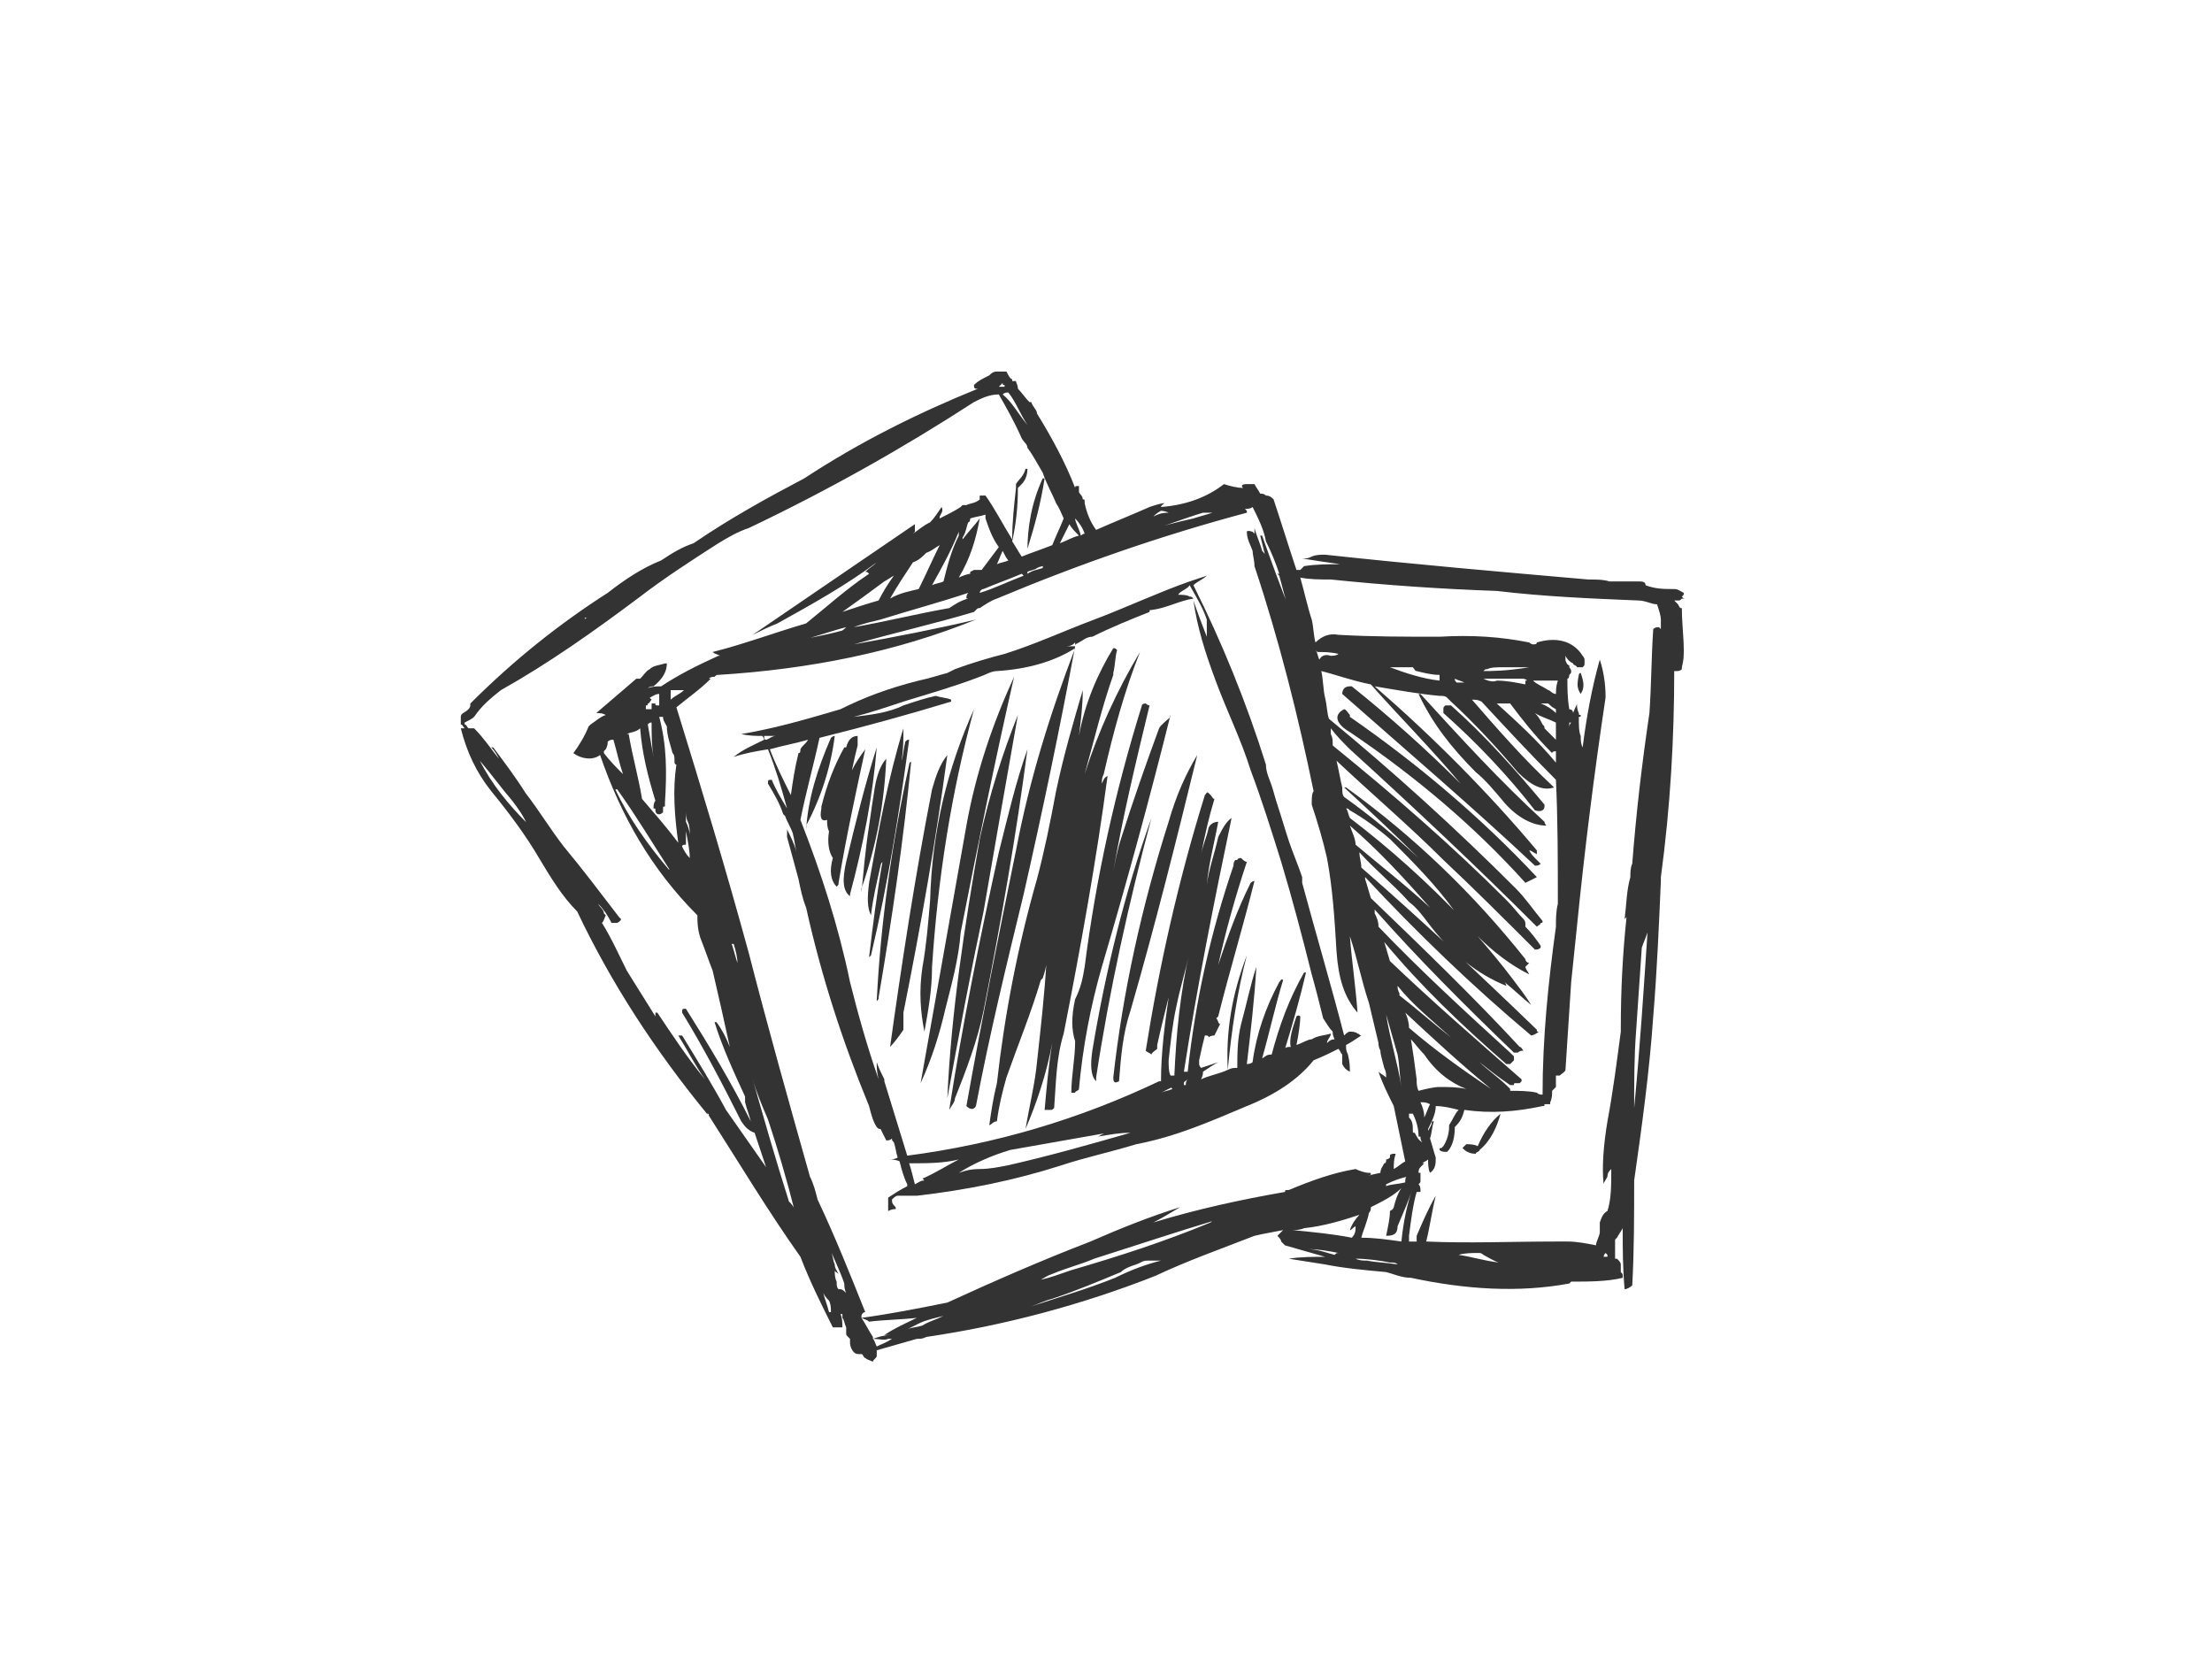 <?xml version="1.0" encoding="utf-8"?>
<!-- Generator: Adobe Illustrator 17.0.0, SVG Export Plug-In . SVG Version: 6.00 Build 0)  -->
<!DOCTYPE svg PUBLIC "-//W3C//DTD SVG 1.1//EN" "http://www.w3.org/Graphics/SVG/1.1/DTD/svg11.dtd">
<svg version="1.1" id="Layer_1" xmlns="http://www.w3.org/2000/svg" xmlns:xlink="http://www.w3.org/1999/xlink" x="0px" y="0px"
	 width="800px" height="600px" viewBox="0 0 800 600" enable-background="new 0 0 800 600" xml:space="preserve">
<g>
	<g>
		<path fill="#333333" d="M479.232,200.611c-1.38,0-3.449,0-4.828,0.689c-1.384,0.689-2.072,0.689-3.452,0.689
			c4.137,0.692,8.969,1.38,13.8,2.072c-4.137,0-8.969,0-13.112,0.692c0,0-0.689,0.685-1.377,1.377h0.689c-0.689,0-1.38,0-2.068,0
			c-2.763-8.278-5.52-17.249-8.28-25.529c-0.689-0.689-1.384-1.38-2.763-1.38c-0.689-0.691-1.377-0.691-2.068-0.691
			c-0.689-1.377-1.384-2.069-2.072-3.449c-0.685,0-1.38,0-2.76,0c-2.068,0-2.068,0.689-1.376,1.38c-2.075,0-4.832-0.691-6.901-1.38
			c-6.211,4.831-13.8,7.588-22.775,8.28c0-0.692,1.383-1.38,1.383-1.38c-1.383,0-3.451,0.689-5.52,1.38
			c-6.211,2.76-13.112,5.52-19.32,8.277c-2.068-2.757-3.448-6.209-4.143-9.657c0-1.38,0-1.38-0.689-1.38
			c0-1.38-1.38-2.071-1.38-2.763c0-0.685,0-1.377,0-2.068c-1.38,0-1.38,0-1.38,0.691l0,0c-3.451-8.971-8.277-17.94-13.8-26.909
			c0-1.383-1.376-2.072-2.072-4.14h-0.685c-1.383-1.384-2.763-3.452-4.143-4.832c0-1.38-0.689-2.069-0.689-2.76
			c-0.689,0-0.689,0-1.383,0c0-0.692,0-0.692,0-0.692c-0.685,0-1.38-1.377-2.069-2.76c-0.685,0-2.068,0-3.448,0
			c-1.384,0-2.069,0.692-2.763,1.383c-2.757,1.377-4.137,2.069-5.52,3.449c0,0.689,0,1.38,0.694,1.38h0.689
			c-22.084,8.971-42.784,19.32-62.79,32.432c-13.112,6.9-26.912,14.488-40.027,23.46c-4.137,1.38-7.585,3.449-11.726,6.209
			c-6.9,2.757-13.112,6.9-19.324,11.731c-17.252,11.04-33.809,24.149-49.677,40.018c0,0,0,0,0,0.691c0,0,0,0.692-0.692,1.38
			c-1.383,1.38-2.757,1.38-2.757,2.76c0,1.38,0,2.068,0,2.76c0.689,0,0.689,0.692,1.374,1.383h-1.374
			c2.068,8.277,5.517,15.869,11.037,22.769c6.212,7.588,12.42,15.869,17.252,24.149c4.137,6.9,8.28,13.8,13.8,19.32
			c12.417,26.22,28.286,50.372,46.918,73.141c0.695,0,0.695,0,0.695,0.692c11.037,17.249,21.389,34.5,33.121,51.061
			c3.448,8.972,7.585,17.249,11.731,25.532c0.685,0,2.069,0,3.449,0c0-1.384,0-3.452-0.695-4.832h0.695v0.689c0,0,0,0,0,0.692
			c0.689,0.692,0.689,2.068,1.374,3.452c0,0,0,0.688,0,1.377c0,0,0,0,0,0.692c0,0.689,0,0.689,0.694,1.38
			c0.689,0.692,0.689,0.692,0.689,0.692c0,0.685,0,1.377,0,1.377c0,1.383,0.695,2.76,1.38,3.451
			c0.688,0.689,1.383,0.689,2.068,0.689c0.695,0,0.695,0,0.695,0c0.688,0,0.688,1.384,1.373,1.384
			c0.695,0.688,1.384,0.688,2.763,1.376c0-0.689,1.383-1.376,1.383-2.068c0-0.692,0-0.692,0-1.38c0-0.691,0-0.691,0-0.691
			c4.832-1.377,9.654-2.76,14.486-4.137c1.384,0,2.069,0,3.452-0.692c28.295-4.14,56.581-11.731,82.802-22.08
			c11.731-5.519,23.463-9.66,35.88-14.491c2.763-0.689,6.904-1.377,10.352-2.068c-0.688,0.691-1.38,1.38-2.068,2.068
			c0.689,0.692,1.38,1.38,1.38,2.072c0.688,0.692,0.688,0.692,1.376,1.38c4.832,1.38,9.664,2.76,14.492,4.14l0,0
			c-4.143,0-8.969,0-13.112,0.689c4.143,0.692,8.969,1.383,13.112,2.068c6.9,1.383,14.489,2.075,22.084,2.763
			c2.757,0.689,5.517,2.068,8.968,2.068c19.32,4.144,38.638,5.52,57.269,2.072c0.689-0.688,0.689-0.688,0.689-0.688
			c6.212,0,13.112,0,18.632-1.384c0,0,0,0,0-0.689c0-0.691,0-0.691-0.689-1.38c0-0.689,0-1.38,0-1.38c0-0.691,0-0.691,0-1.383
			c0,0,0-0.685-0.694-1.376c0,0,0,0-0.685-0.692c-0.689,0-0.689,0-0.689,0c0-2.068,0-4.828,0-6.9c0,0,0,0,0.689-0.688
			c0.685-1.38,1.38-2.069,2.068-3.452c0,7.592,0,14.491,0.695,22.084c0.685,0,2.068-0.692,2.754-1.384
			c0.695-12.417,0.695-25.528,0.695-37.949c2.757-19.32,5.52-39.329,6.9-59.344c1.374-16.557,2.068-33.117,2.757-48.986
			c0-0.692,0-1.383,0-1.383c3.449-25.532,4.832-50.37,4.832-74.522c0,0,0,0,0.685,0c0.695,0,1.384,0,2.078-0.689
			c0-0.691,0-0.691,0-0.691c0.685-2.76,0.685-4.14,0.685-6.209c0-4.831-0.685-9.66-0.685-15.184c-0.694,0-0.694,0-1.383-1.376
			l-1.38-1.384h1.38c0.689,0,0.689,0,1.383-0.688c0,0,0.685,0,1.374,0c-0.689,0-0.689,0-1.374-0.692
			c0.685-0.689,0.685-0.689,0.685-1.377c-1.38-0.691-2.068-1.383-3.449-1.383c-3.451,0-6.9,0-10.352-1.377
			c0-1.38-1.38-1.38-2.763-1.38c-3.448,0-6.9,0-10.348,0c-2.068-0.692-4.825-0.692-7.588-0.692
			C542.716,206.82,510.972,204.06,479.232,200.611z M484.063,236.489L484.063,236.489c-0.692,0.692-2.075,0.692-2.76,0.692
			c-2.072-0.692-3.452,0-4.14,1.38c-0.692-1.38-0.692-2.757-1.38-3.449c0.689,0.691,0.689,0.691,0.689,0.691
			C478.54,235.803,481.303,235.803,484.063,236.489z M495.789,247.529c10.352,11.732,22.084,23.461,32.432,35.884
			c-12.417-12.423-25.532-24.152-39.333-35.192h-0.685c-2.072,0-2.763,1.383-2.763,2.76c23.463,20.7,46.924,40.709,69.696,62.101
			c0.685,0,1.38,0,2.068-0.692c-0.689-0.688-0.689-0.688-1.383-1.376c-1.38-1.384-2.069-2.072-2.754-3.452
			c0.685,0,1.373,0.692,2.754,1.38c0-0.689,0-0.689,0-1.38c-17.937-21.389-37.949-41.401-58.65-59.341
			c8.28,1.383,15.869,2.76,23.464,3.452c1.38,0,2.068,0,2.754,0.688c0,0,0.694,0.692,1.383,1.38
			c8.28,7.588,16.564,16.56,24.149,25.532c4.832,4.828,8.969,6.9,13.115,5.517l-0.694-0.689
			c-10.352-9.661-20.006-20.698-28.978-31.049c1.377,0,2.072,0,3.452,0.689c8.969,9.663,17.252,18.632,26.905,28.289
			c0.695,14.491,0.695,29.672,0.695,44.852c-0.695,2.76-0.695,5.523-0.695,8.28c-2.757,20.012-4.832,40.021-4.832,60.721
			c-0.685,0-1.374,0-2.068-0.692c-2.754-0.685-6.901-0.685-9.657-0.685c0,0,0,0,0-0.692l-0.692-0.691
			c-3.451-3.449-7.588-6.209-10.352-8.969c3.452,2.76,6.9,5.52,11.044,8.28c0,0,0.689,0,1.377,0l0,0c0-0.692,0-0.692,0.694-0.692
			c0.685,0,0.685,0,1.38,0c0.689-0.689,0.689-0.689,0.689-0.689v-0.688c-16.564-14.492-32.432-28.292-47.616-42.785
			c-0.685-2.068-1.373-4.828-2.068-6.9c13.115,15.872,28.295,30.361,44.164,44.161h1.38c0.689-0.689,1.377-1.38,1.377-1.38
			c0-0.689,0-0.689,0-1.38c-0.689-0.692-0.689-0.692-1.377-1.377c-15.875-14.491-32.429-29.672-47.612-45.544
			c0-2.072-0.689-3.449-1.38-4.832v-1.377c15.869,17.937,32.432,34.501,50.37,51.753h1.38c0.695-0.692,1.384-0.692,2.069-0.692
			c-0.685-0.691-0.685-1.38-1.374-1.38c-17.252-18.629-35.881-36.573-53.827-53.821c-0.685-2.072-1.374-4.832-2.068-6.9v-0.691
			c18.632,20.012,38.643,39.332,60.032,57.269c0.689,0,2.069-0.685,2.763-1.377c-0.694,0-0.694,0-0.694-0.692
			c-20.701-20.008-42.086-40.017-63.481-58.649c0-2.072-0.689-3.452-0.689-5.52c5.52,6.209,12.421,11.729,17.937,17.937
			c2.763,2.072,4.832,4.832,6.9,7.592c8.283,11.04,17.947,18.632,28.296,22.772c0,0,0-0.692-0.695-1.38
			c3.452,2.757,6.215,5.517,9.663,8.28c-2.068-3.449-4.832-6.9-6.9-9.664c-4.137-5.517-8.28-10.349-12.417-15.177
			c5.517,5.517,11.729,10.348,18.633,13.8c-0.695-1.38-1.384-2.072-1.384-2.76c0,0,0.689-0.692,1.384-1.38
			c-0.695,0-1.384-0.692-1.384-1.383c-18.632-23.458-40.021-44.161-64.864-62.101h-0.689c8.972,8.283,17.941,16.563,26.909,25.532
			c-8.968-8.28-17.251-15.18-26.909-22.081c-0.691-0.689-0.691-2.068-0.691-3.451c-0.689-2.76-1.377-6.9-2.069-9.661
			c12.417,11.732,26.218,23.461,38.644,35.884c11.037,10.348,22.074,21.392,33.121,32.429c0.685,0,1.38,0,2.068-0.689
			c0,0,0,0,0-0.692c-1.383-2.072-3.452-4.828-5.52-6.9c0-0.689,0-0.689,0-0.689c0-0.691,0-1.383-0.694-2.068
			c-2.069-2.075-3.449-4.143-6.205-6.9c-20.012-20.015-40.712-37.952-62.796-55.892c0-2.072,0-2.76-0.685-4.14
			c0-0.692,0-0.692,0-2.069c2.068,2.757,4.137,4.826,6.9,7.586c22.768,20.7,45.537,42.092,67.618,64.173
			c0.694-0.689,1.383-0.689,1.383-1.38c0.685,0,0.685,0,0.685-0.692c-3.449-4.137-6.205-8.277-9.654-11.729
			c-22.083-22.08-44.164-42.089-67.621-61.409c-0.694-2.072-0.694-4.832-1.383-7.592c-0.692-2.757-0.692-6.9-1.38-9.66
			C483.371,244.081,488.888,246.153,495.789,247.529z M502.688,241.321c2.763,0,5.527,0,8.283,0c0.692,0.691,0.692,1.38,1.38,1.38
			c2.763,0.689,5.52,1.38,8.283,1.38c0,0.688,0,1.38,0,2.072C514.421,245.461,508.215,243.389,502.688,241.321z M520.636,230.281
			c-12.421,0-24.847,0-36.573-0.692c-3.449-0.689-6.212,0.692-8.28,2.763c-0.694-2.072-0.694-5.523-1.38-8.28
			c-1.384-4.144-2.763-10.352-4.14-15.183c3.452,0.691,6.901,0.691,11.04,0.691c20.012,2.072,40.017,3.449,60.033,4.14
			c17.249,2.068,34.5,2.76,51.054,3.448c2.763,0,4.832,1.384,6.901,1.384c0.694,2.068,1.383,4.136,1.383,5.52
			c0,1.38,0,2.757,0,3.449l-0.689-0.692c-0.694,0-1.38,0-2.068,0.692l0,0c-0.694,10.352-0.694,20.7-1.38,30.36
			c-2.763,18.633-4.832,36.573-6.215,54.509c-0.685,1.384-0.685,3.452-0.685,4.832c-1.383,4.832-1.383,9.66-2.068,15.183
			c0.685-0.692,0.685-0.692,0.685-0.692c-1.38,13.108-2.069,26.218-2.069,40.018c0,0,0,0.691,0,1.383
			c-1.38,10.348-2.763,21.392-4.832,32.429c-1.38,8.28-2.068,16.564-1.38,22.772c0-0.692,0.694-1.38,1.38-2.76
			c0-1.38,0.689-2.071,1.384-2.763c0,0,0-0.685,0-1.377c0-0.691,0-1.38,0-2.072c0,1.38,0,2.763,0,4.14
			c0,4.832,0,10.352-1.384,14.491c-1.38,0.689-2.068,2.068-2.763,4.141c0,0,0,0,0,0.691c0,0.685,0,2.069,0,2.76
			c0,1.377-1.373,3.449-1.373,4.829c-3.449-0.689-6.901-1.38-10.349-1.38c-1.383,0-2.763,0-4.146,0c-15.869,0-31.737,0.692-46.918,0
			c1.38-5.523,2.069-11.04,3.449-16.56l0,0c-2.763,4.828-4.832,9.661-6.9,14.489c0,0.692,0,0.692,0,1.38v0.692
			c-0.689,0-1.38,0-2.763,0v-0.692c0-0.688,0-0.688,0-1.38c0.694-5.52,1.383-11.037,2.763-15.869c0.688,0,0.688,0,1.383,0
			c0-1.384,0-2.069-0.695-2.76c0.695-0.692,0.695-0.692,0.695-1.38l0,0v-0.692c0-0.688,0-0.688,0-0.688c0-0.692,0-1.38,0-1.38
			h-0.695c0-0.691,0-1.383,0.695-2.068c0.685-0.692,0.685-0.692,1.38-1.383c-0.695,0-0.695,0-0.695,0l0,0
			c0.695-0.689,1.383-0.689,2.068-1.38c0,1.38,0,3.449,0.695,4.832c2.068-1.383,2.068-3.451,2.068-5.52
			c-0.689-2.072-1.38-4.832-2.068-6.9c0.689-2.072,0.689-4.14,1.38-6.212c-0.691,0-0.691,0-0.691,0c0,1.38-0.689,2.072-1.384,3.449
			v-0.685c1.384-2.763,2.763-5.523,2.763-8.283c2.763,0,5.52,0.692,8.283,1.384c-1.383,1.376-2.072,3.448-3.452,5.517
			c0,0,0,0,0,0.691c0,2.069-0.694,4.829-2.068,6.9c0,0,0,0-0.695,0.691c-0.685,0-0.685,0-0.685,0.685
			c0.685,0.692,1.38,0.692,2.754,0.692c2.075-2.068,2.763-5.52,2.763-8.969c2.068-2.072,2.763-3.449,3.451-6.208
			c9.66,1.376,18.632,0.685,28.286-1.384c0.695,0,0.695,0,0.695-0.689c0,0,1.38,0,2.068,0c0-0.691,0-0.691,0-0.691
			c0.689-1.38,0.689-2.76,0.689-4.137c0,0,0.694-0.692,1.38-1.383c0-1.38,0-2.757,0-4.14c0.695,0,1.384,0,1.384,0
			c0.685-0.691,2.068-1.376,2.068-2.068c0.694-11.04,1.38-21.392,2.068-31.74c0.695-6.9,1.38-13.112,2.075-20.012
			c2.757-27.601,6.205-55.201,10.352-82.802c0,0,0,0,0-0.688c0-4.144-0.694-8.972-2.078-13.112c-2.754,9.66-4.822,20.7-6.205,31.74
			c-0.695-1.38-0.695-2.76-0.695-4.14c-0.685-1.38-0.685-4.14-0.685-6.208v-0.692c0.685,0,0.685,0,0.685-0.692
			c-0.685,0-0.685,0-0.685-0.689c-0.689-1.38-0.689-2.76-0.689-3.451c0,0.691-0.694,1.383-1.38,3.451c0-1.38-1.384-1.38-1.384-1.38
			c-0.685-4.14-0.685-7.588-0.685-11.04c0.685,0,0.685-1.38,0.685-1.38c0.689-0.692,0.689-0.692,0.689-1.38c0,0,0-0.689-0.689-1.38
			c0,0,0,0,0-0.692c-0.685,0-1.38-1.377-1.38-2.068c0,0,0,0,0-0.689v-0.692c0.694,1.38,1.38,2.072,2.763,2.76
			c0,0.689,1.38,0.689,1.38,1.38c0.689,0,1.374,0,2.069,0c0.688-0.692,0.688-0.692,0.688-1.38s0-0.689,0-1.38
			c0,0,0-0.689-0.688-1.38c-3.449-5.52-9.664-6.9-16.564-4.828c0,0.689-0.685,0.689-1.38,0.689c0,0-0.689,0-1.373-0.689
			C542.716,230.281,532.364,229.589,520.636,230.281z M537.884,242.012c1.38-0.691,3.452-0.691,5.52-0.691c2.76,0,6.212,0,9.664,0
			c-8.283,1.38-13.804,1.38-16.564,1.38C537.19,242.012,537.19,242.012,537.884,242.012z M529.604,246.841c-0.689,0-1.383,0-2.763,0
			c-0.688-0.689-0.688-0.689-0.688-1.38C527.536,246.153,528.221,246.153,529.604,246.841z M541.336,246.153
			c-1.383,0.689-3.452,0-4.832-0.692c4.832,0,9.66,0,13.8,0c0.685,0,1.38,0,2.068,0.692c-0.689,0-0.689,0-0.689,0l0,0
			c0,0.689,0,0.689,0,1.376C548.236,246.841,544.784,246.153,541.336,246.153z M563.416,246.153
			c-0.695,2.068-0.695,3.451-0.695,6.208v-0.688c0-0.692,0-0.692,0-0.692c-1.38,0-2.068-1.377-2.757-1.377
			c-2.075-1.383-4.143-2.075-5.523-3.451C557.204,246.153,559.964,246.153,563.416,246.153z M557.204,254.429c1.38,0,2.068,0,2.76,0
			c0.689,0.691,1.377,1.383,2.757,2.072l0,0c0,1.38,0,1.38,0,1.38C561.342,256.501,559.273,255.121,557.204,254.429z
			 M541.336,254.429c1.38,0,3.449,0,4.828,0c4.14,5.523,8.972,11.731,15.177,17.943c0-0.692,1.38-0.692,1.38-0.692
			c0,1.38,0,2.76,0,4.14C555.821,267.541,548.921,261.329,541.336,254.429z M361.234,139.887c0.695-0.689,0.695-0.689,1.384-1.377
			c0,0.689,0,0.689,0.694,0.689v0.689C363.312,139.887,361.929,139.887,361.234,139.887z M362.618,142.651
			c0.694-0.692,1.38-0.692,2.068-0.692c2.763,3.452,4.143,7.592,6.9,11.729C368.138,149.55,366.066,145.411,362.618,142.651z
			 M369.518,158.519c0.695,1.38,2.069,2.068,2.069,3.449c2.075,2.76,3.451,5.52,5.526,8.971c1.374,4.14,3.449,7.589,4.826,11.04
			c1.38,2.072,2.075,4.14,2.76,5.52l0,0c-1.38,3.452-2.76,6.212-4.137,9.661c-3.449,1.38-7.595,2.76-11.044,4.14
			c-1.38-2.072-2.068-3.449-3.451-5.52c1.383-6.211,2.072-12.42,2.072-19.32c0.691-0.691,0.691-0.691,1.38-1.38
			c1.38-1.38,2.069-3.452,2.069-5.52c-0.689,0-0.689,0-0.689,0c-0.685,2.76-2.76,4.14-3.449,5.52c0,0.689,0,0.689,0,1.38
			c-0.689,6.209-1.383,12.421-1.383,18.629c-3.449-5.52-6.205-11.037-9.654-15.869l0,0c-0.695,0-1.383,0-2.075,0c0,0,0,0,0,0.692
			c0,0.689,0,0.689,0,0.689c-1.377,1.38-3.452,1.38-4.826,2.068c0,0-0.694,0-1.383,0c-0.694,0.692-0.694,0.692-0.694,0.692
			c-2.069,1.38-4.822,2.76-7.586,4.14v-0.688c0.685-1.384,1.38-2.072,0.685-3.452l0,0c-1.374,2.068-2.753,4.14-4.137,5.52
			c-2.763,1.38-4.137,2.757-6.211,4.14c0.694-0.691,0.694-0.691,0.694-0.691c0-0.692,0-1.377,0-2.069c0,0,0,0,0-0.691
			c-19.32,13.112-39.332,26.912-58.652,40.021c2.757-1.377,5.52-2.76,8.969-4.137c12.42-6.9,24.837-13.8,35.883-22.083
			c-1.383,1.383-2.763,2.068-4.146,3.451c0.695,0,0.695,0,1.384,0.692c-8.283,5.517-15.869,12.417-22.769,17.94
			c-11.732,3.449-22.769,7.589-33.815,10.352c0.694,0.685,1.383,0.685,2.763,1.377h-0.685c-7.595,3.449-14.495,6.9-20.703,11.04
			c-1.38,0-3.449,0-4.828,0.692c0.685-0.692,1.38-0.692,2.068-0.692c3.449-2.76,4.832-5.52,4.832-8.28h-0.694
			c-2.068,0.689-4.137,0.689-5.52,2.072c-1.38,0.689-2.068,2.069-3.449,3.449c-0.689,0-0.689,0-1.383,0
			c-4.826,4.143-9.654,8.28-14.486,12.42c1.38,0,2.068,0,3.449,0.689c-2.069,0.692-3.449,2.071-5.517,3.452c0,0,0,0-0.695,0.692
			c-1.377,3.448-3.452,6.9-5.52,9.66c2.763,2.068,6.9,2.757,9.663,0.689c7.589,22.08,18.632,41.401,35.189,57.961
			c0,2.068,0,5.52,1.38,8.968c1.383,3.452,2.763,7.592,4.137,11.044c2.077,8.972,4.146,17.941,6.215,27.601
			c-1.383-3.452-2.763-6.212-4.832-8.972h-0.689c2.757,8.972,6.9,17.944,11.037,26.912c0,0.689,0,1.38,0,2.069
			c0.695,2.763,1.384,4.14,2.068,6.9c-6.9-13.8-15.173-27.601-23.454-40.709c-1.384,0-1.384,0-1.384,1.38
			c7.589,12.42,14.489,25.528,21.389,39.329c1.38,2.072,2.763,3.449,4.832,4.14c1.38,4.14,2.763,8.283,4.143,12.423
			c-4.832-6.9-9.663-13.8-14.495-20.7c-4.832-8.972-10.349-17.944-15.869-26.915c-0.685,0-1.38,0-1.38,0
			c3.449,5.523,6.212,11.04,9.663,15.875c-6.215-7.592-11.731-15.875-17.252-24.152h-0.695c0,0.691,0,0.691,0,1.376
			c-3.449-5.517-6.9-11.037-10.348-16.557c-2.757-5.52-5.52-11.729-8.969-17.252c0.692-0.692,0.692-1.377,1.38-2.76
			c0,0,0,0-0.689-0.692c0-1.377-1.38-2.068-2.075-3.449c2.075,2.072,3.451,4.14,4.832,6.9c0.695,0,1.383,0,2.068,0
			c0,0,1.384-0.692,1.384-1.377c0,0,0,0-0.689-0.692c-6.9-8.971-13.112-17.252-20.012-25.532c-4.832-6.209-8.969-13.109-13.8-19.32
			c-3.451-5.52-7.588-11.04-11.731-16.56h-0.689c1.38,1.38,2.068,2.76,2.763,4.14c-2.763-3.451-5.527-7.588-8.975-11.037
			c-0.689,0-1.376,0-2.068,0v1.377c0-1.377,0-1.377,0-1.377c-0.689-0.691-0.689-1.383-1.383-1.383c0-0.692,0-0.692,0-0.692
			c1.383-0.689,2.763-1.376,3.451-2.068c2.763-4.14,6.212-6.9,9.664-9.657c17.248-9.663,33.812-21.392,50.369-33.815
			c8.969-6.9,18.632-13.108,28.295-19.317c3.449-2.072,6.9-4.143,11.038-5.52c28.98-13.8,55.886-28.984,81.418-45.541
			c-1.38,0-1.38,0-1.38,0s0,0,1.38,0c2.763-1.384,5.52-2.76,8.968-2.76C363.998,147.479,366.761,152.31,369.518,158.519z
			 M350.886,187.499c2.075-0.688,3.452-0.688,5.527-1.38c0,0.692,0,0.692,0,1.38c1.374,4.137,2.754,7.589,4.822,10.352
			c-2.068,2.76-4.136,5.517-6.205,8.278c-0.692,0-1.38,0-1.38,0c-0.689,0-0.689,0-1.383,0c0,0,0,0-1.38,0.691v0.692
			c-0.689,0-2.757,0.689-4.136,1.377c4.136-6.9,6.211-13.8,7.588-21.389c-2.072,2.76-4.14,4.829-6.209,7.589V194.4
			c1.383-2.072,1.383-4.14,2.068-5.52C350.886,188.88,350.886,187.499,350.886,187.499z M335.017,199.92
			c2.068-0.692,3.449-2.069,4.832-2.76c-2.763,5.52-4.832,10.352-7.588,15.869c-2.763,0.692-6.9,1.383-10.348,3.452
			c2.754-4.829,5.517-8.969,8.274-13.112C332.26,202.68,333.634,201.3,335.017,199.92z M346.749,192.328c0,0.691,0,0.691,0,1.383
			c-2.763,5.517-4.137,11.04-5.52,16.56c-1.38,0.689-2.763,0.689-4.144,1.38C340.534,205.437,343.986,199.228,346.749,192.328z
			 M323.285,208.2c-2.068,2.76-4.136,6.211-5.52,8.968c-4.832,1.384-8.968,2.76-13.105,4.144c4.825-3.452,9.657-6.9,15.174-11.04
			C321.217,209.58,321.912,208.889,323.285,208.2z M306.034,226.829c-0.685,0.692-1.374,1.383-2.069,1.383
			c-4.832,1.377-9.653,2.069-15.18,3.449h0.695C294.997,230.281,300.517,228.212,306.034,226.829z M308.797,226.829
			c3.451-1.377,6.9-2.068,9.663-2.757c11.037-3.452,21.389-6.212,31.737-9.661c-0.685,0.689-0.685,1.377-0.685,2.069h0.685
			c-2.763,0.688-4.832,2.072-6.9,3.448C331.565,222.001,320.528,224.761,308.797,226.829z M377.798,204.752
			c-0.685,0-0.685,0-0.685,0.685c-2.075,0.692-3.451,0.692-5.526,2.075v-0.692c1.38-0.691,2.763-0.691,3.451-1.383
			C376.418,204.752,377.113,204.752,377.798,204.752z M377.798,204.752c0,0,0,0,0.689,0l0,0
			C378.486,204.752,378.486,204.752,377.798,204.752z M369.518,207.512l0.695,0.689c-5.527,2.072-11.047,4.828-15.875,6.211
			c0-0.691,0.692-1.383,1.38-1.383C360.55,210.96,364.686,209.58,369.518,207.512z M364.686,202.68
			c-1.374,0.689-2.757,0.689-4.136,1.38c0.685-1.38,1.38-3.449,2.068-4.832C363.312,200.611,363.998,201.988,364.686,202.68z
			 M352.266,221.312l0.694-0.692c0.689-0.692,0.689-0.692,1.377-0.692c2.075-1.376,4.143-2.76,6.212-3.448
			c29.669-12.421,59.338-22.769,90.389-31.052c0,0,0,0,0-0.689c0,0,0,0-0.688-0.688c0.688,0,2.068,0,2.763-0.692
			c2.069,4.14,4.137,8.277,4.826,12.42c2.075,4.14,3.449,7.589,4.832,11.732h-0.689l0.689,0.689
			c1.38,4.828,2.068,8.968,4.143,13.112c-3.451-8.283-6.9-17.943-10.352-27.601h-0.691c0.691,2.76,1.38,5.517,2.068,8.277
			c0-1.377-0.689-2.068-1.377-2.76c-0.691-2.757-2.075-5.517-2.763-8.277c0,0.685,0,1.377,0,2.068
			c-0.685-0.691-0.685-0.691-0.685-0.691c-2.075-0.692-2.075,0-2.075,0c0,2.76,1.38,4.832,2.075,6.9
			c0,1.383,0.685,3.452,0.685,5.523c8.972,26.909,15.872,54.509,21.389,81.421c-0.685,0.689-0.685,2.757-0.685,4.832
			c2.068,6.209,4.136,13.108,5.517,19.317c2.068,11.04,2.763,22.084,3.451,33.809c0.692,9.66,2.76,16.56,7.592,22.084
			c-0.691-9.661-2.075-18.633-2.759-27.601c2.759,8.277,4.136,15.869,6.9,24.149l3.449,14.491c0,0.689,0,1.38,0.689,2.76
			c0,1.377,0.694,3.449,1.38,6.209c0.695,1.384,0.695,2.069,0.695,3.452c-0.695-0.692-2.075-1.383-2.763-2.068
			c1.383,4.137,3.451,8.277,5.52,12.417c1.38,6.9,2.76,13.112,4.143,20.012c-1.383,0.689-2.763,2.072-4.143,2.757
			c0-2.068,0-3.449,0.691-5.517h-0.691c0,0-1.384,0-1.384,0.691l0,0c0,0,0,0,0,0.689c-0.685,0.689-1.373,0.689-1.373,0.689
			c0,0.692,0,1.38-0.695,1.38c-0.685,1.383-1.38,2.068-1.38,3.451c-3.452,0.689-6.209,1.38-8.969,2.76
			c1.38-0.692,3.449-1.38,5.517-2.072c0-0.689,0-0.689-0.685-0.689c-1.383,0-3.452-0.691-4.832-1.383
			c-8.283,1.383-15.869,4.143-24.152,7.592c-1.38,0-1.38,0-1.38,0.692c-15.869,2.76-31.74,6.208-47.609,11.04
			c2.757-1.38,6.208-3.452,9.657-5.523c-11.037,3.451-21.389,7.592-32.426,12.423c-17.943,6.9-35.196,14.492-51.749,22.077
			c-10.352,2.075-20.7,4.143-31.052,5.523c1.373,0.692,2.068,0.692,2.757,1.38c5.517-0.688,11.043-0.688,17.248-1.38
			c-4.136,2.068-7.585,3.452-11.731,6.209c0,0,1.383,0,2.078,0c-2.078,0-4.147,0.691-6.215,1.383c2.068,0,4.137,0.685,5.52,0
			c0.695,0,1.38,0,1.38,0c-2.069,1.377-4.137,2.068-5.518,2.76c-0.694-1.383-0.694-2.075-1.383-2.76v-0.692
			c-1.38-2.072-2.763-4.832-4.136-6.9c0-0.692,0-0.692,0-0.692c0-0.689,0.688-1.38,1.373-1.38
			c-5.517-13.8-11.037-27.601-17.248-40.709c-0.689-2.76-1.374-5.52-2.757-8.28c-7.595-26.912-15.18-53.824-22.08-80.733
			c-8.283-30.36-17.252-60.032-26.221-89.01c4.137-3.452,8.283-6.209,12.421-10.352c-0.689,0-0.689,0-0.689,0
			c0.689-0.692,1.374-0.692,2.068-0.692c0.689-0.688,0.689-0.688,1.383-0.688c33.117-2.069,64.17-8.278,93.15-20.009
			c-14.495,3.449-28.98,6.209-44.164,8.969C323.285,228.9,338.466,225.452,352.266,221.312z M438.519,185.428
			c-2.068,0.692-4.832,1.384-6.9,2.072c-6.205,1.38-11.731,2.76-17.252,4.829c6.903-2.069,13.804-4.829,20.703-6.9
			C436.451,185.428,437.139,185.428,438.519,185.428z M390.219,193.711c-2.757,0.689-4.832,2.068-6.9,2.76
			c1.38-2.76,2.069-4.143,3.449-6.903C387.462,190.951,388.838,192.328,390.219,193.711z M392.287,193.02c0,0-0.689,0-1.374,0.692
			c-0.694-2.76-2.075-4.832-2.075-6.212C390.219,188.88,391.598,190.951,392.287,193.02z M417.131,186.812
			c0.689-0.692,1.383-1.384,2.757-2.072c0,0,1.383,0,2.763,0.689C419.887,185.428,418.514,186.12,417.131,186.812z M301.897,457.293
			c-0.685-1.376-0.685-3.449-1.38-4.825c1.38,3.449,3.448,7.588,4.832,11.728c0,0.689,0,2.072,0.685,3.449
			c-0.685-0.689-1.374-1.376-2.069-1.376h-0.685l0,0c-0.695-0.692-0.695-1.384-0.695-2.76c-0.689-1.384-0.689-2.763-0.689-4.14
			c0,0.689,0.689,0.689,1.384,1.377C302.585,459.368,301.897,458.676,301.897,457.293z M300.517,474.545c-0.689,0-0.689,0-0.689,0
			c-0.695-2.76-1.38-4.137-2.068-6.9c0.688,1.38,1.373,2.072,2.068,2.763C300.517,471.785,300.517,473.168,300.517,474.545z
			 M333.634,479.377c-2.069,0.692-4.137,0.692-5.517,1.38c1.38-0.688,2.763-1.38,4.143-2.072c2.757-1.376,6.205-2.068,8.969-2.76
			C338.466,477.308,335.712,477.996,333.634,479.377z M376.418,462.816c1.38-0.692,2.068-1.38,4.143-2.072
			c4.826-2.069,10.352-3.452,15.177-5.52c15.18-4.828,29.675-9.657,43.475-13.8c0,0-0.694,0-1.383,0.692
			c-16.56,6.9-33.812,12.42-50.369,17.252C383.318,460.745,379.867,462.124,376.418,462.816z M372.966,472.476
			c2.072-0.691,4.832-2.068,7.595-2.76c8.277-2.76,16.557-6.208,24.837-9.66c1.383-1.38,3.452-2.072,5.52-2.763
			c2.068-0.685,2.068-1.376,4.143-1.376c0.689,0,1.377,0,1.377,0c1.38,0,2.075,0,3.449,0c-5.52,1.376-11.037,3.451-16.557,6.208
			C392.982,466.268,383.318,469.025,372.966,472.476z M467.503,444.876c0.685,0,2.76,0,4.137-0.692
			c6.9-0.692,13.8-2.76,20.012-4.828c-1.38,1.38-2.763,3.451-3.448,5.52c0.685,0,0.685-0.692,2.068-1.384l0,0
			c0,1.384,0,2.763-1.384,4.144C481.988,446.256,474.403,445.567,467.503,444.876z M593.774,342.754
			c0.694-2.071,1.38-3.448,2.068-5.52c-1.374,20.698-2.757,42.089-4.825,63.481c0-8.972,0-18.632,0.688-27.601
			C592.39,362.763,593.085,352.415,593.774,342.754z M567.553,263.404c0-0.691,0-1.383,0-2.075c0,0,0,0,0.689,0
			C567.553,262.021,567.553,262.713,567.553,263.404z M562.721,267.541c-1.38-1.38-2.757-2.76-4.136-4.137
			c0-0.691,0-0.691-0.695-1.383c-0.685-1.38-1.374-2.76-2.754-4.14c2.068,1.38,4.828,2.072,7.585,3.449
			C562.721,263.404,562.721,264.781,562.721,267.541z M490.272,305.49c0-2.068-1.384-4.828-2.068-6.9
			c10.348,8.971,19.317,18.632,28.98,29.672C508.215,319.982,499.241,313.082,490.272,305.49z M486.82,292.382
			c0.695,0,0.695,0,1.384,0.691c4.828,2.757,9.66,6.209,14.485,10.349c8.283,8.28,16.564,16.56,23.464,26.22
			c0.688,1.38,2.068,2.072,2.763,2.763c-12.426-13.115-26.227-25.532-40.712-36.575C487.515,294.453,487.515,293.073,486.82,292.382
			z M509.589,371.732c0-2.069-0.685-4.14-1.374-5.517c9.657,8.968,20.006,18.629,31.049,27.6
			C528.915,386.915,519.252,380.014,509.589,371.732z M506.14,359.314c-0.689-1.383-0.689-2.072-0.689-2.76
			c5.52,6.9,12.421,12.421,19.32,18.629c-6.209-4.828-12.42-10.348-18.632-15.177C506.14,359.314,506.14,359.314,506.14,359.314z
			 M510.283,375.875c1.38,1.38,2.757,3.449,4.832,5.517c4.136,6.215,9.657,10.352,15.173,12.423
			c-3.449-0.691-6.205-0.691-9.653-0.691c-2.072,0-4.832,0.691-7.596,1.383l0,0c-0.688-1.383-0.688-2.763-0.688-4.14
			C511.664,384.843,510.972,380.014,510.283,375.875z M513.735,398.644c1.38,0,2.068,0,3.449,0.691
			c-0.695,1.38-1.38,3.449-2.068,4.832C515.116,402.092,514.421,400.023,513.735,398.644z M505.452,381.392
			c0.689,3.452,0.689,7.592,1.38,11.732c-1.38-8.969-4.144-17.249-5.517-26.218C502.688,371.732,504.072,376.567,505.452,381.392z
			 M495.789,430.384L495.789,430.384c0,0,0,0,0-0.692V430.384z M510.972,408.992c0-2.068,0-3.449-1.383-4.826c0,0,0-0.691,0-1.383
			c0,0,0.694,0,1.383,0l0,0c1.38,2.76,2.068,5.523,2.068,8.28l0,0h0.695c0,0.692,0,1.38,0.685,2.072
			c-1.38-0.691-2.068-2.072-2.757-3.451C510.972,409.684,510.972,409.684,510.972,408.992z M501.315,429.007
			c0-0.691,0-0.691,0-0.691c2.757-1.38,4.825-2.072,7.588-2.76c-0.689,0-0.689,1.38-0.689,2.068
			C505.452,428.316,502.688,428.316,501.315,429.007z M504.072,436.593c0,0,0,0.691-1.384,1.383c0,2.76-0.685,5.517-1.373,8.969
			c2.757,0,4.136-0.689,4.136-3.452c2.069-4.828,4.137-9.657,5.52-13.8c-2.068,5.523-3.451,12.424-4.14,19.324
			c-4.829-0.692-9.661-1.38-14.492-1.38c0.692-2.76,2.075-5.52,2.763-8.972c0.685-0.689,0.685-1.38,0.685-2.071
			c4.146-2.069,8.283-4.137,11.044-6.9C505.452,431.767,504.763,433.836,504.072,436.593z M502.688,456.608
			c1.384,0,2.075,0,2.763,0.685c-4.136-0.685-7.588-0.685-11.037-1.376c-1.383,0-2.763,0-4.143-0.692
			C494.415,455.225,499.241,455.916,502.688,456.608z M484.063,453.156c-0.692,0-0.692,0-1.38,0.688
			c-2.763-0.688-6.212-2.068-9.664-2.068C477.163,451.776,480.615,452.468,484.063,453.156z M527.536,453.844
			c2.068-0.688,4.828-0.688,7.585-0.688c0,0,0.695,0,1.384,0.688c1.38,0.692,3.449,2.072,5.517,2.763
			C536.504,455.916,532.364,454.536,527.536,453.844z M580.668,453.156c0.685,0.688,0.685,0.688,0.685,0.688
			c0,0.692,0,0.692,0,0.692h-1.38C579.973,454.536,579.973,453.844,580.668,453.156z M211.506,224.072c0,0,0,0,0-0.692
			c0.689,0,1.377,0,1.377-0.692C212.883,223.38,211.506,223.38,211.506,224.072z M233.584,256.501c0,0,0,0,0-0.689v-0.692
			c0.695,0,0.695,0,0.695-0.691c0.685,0,0.685-0.689,1.38-1.377l-0.694-0.692c1.383-0.688,2.068-1.38,3.452-1.38c0,0,0,0.692,0,1.38
			l0,0c0,0,0,0.692,0,1.38s0,0.689,0,1.38c0,0,0,0-0.689,0c-0.695,0-0.695,0-0.695-0.691c0,0-0.685,0-1.374,0
			c0,0.691,0,1.383,0,2.072C234.964,256.501,234.279,256.501,233.584,256.501z M242.559,253.052c0-1.38,0-2.072,0-3.449
			c0.689,0,1.374,0,2.757,0c0,0,0.695,0,1.38,0c0,0,0,0,0.689,0C246.011,250.981,243.933,251.673,242.559,253.052z M282.579,233.041
			c0,0,0,0,0.685,0H282.579z M243.247,272.373c0.685,0.689,0.685,1.38,0.685,2.757c0,0.692,0,1.384,0.694,1.384
			c-1.38,8.968-0.694,18.629,0.689,28.292c-4.137-5.523-8.969-11.044-13.108-15.875c-1.38-8.277-3.449-15.177-4.829-23.457h-0.694
			c1.38-0.692,3.449-0.692,4.832-2.069c0.692,8.969,2.763,17.249,5.517,26.218c-0.685,0.691-0.685,2.068-0.685,2.76
			c0.685,0,0.685,0,0.685,0.691c0,1.38,1.384,2.069,2.763,0.689c0-0.689,0-0.689,0-1.38c0-0.692,0-0.692,0.689-0.692
			c0-0.685,0-1.377,0-1.377c0.694-11.04,0.694-20.7-2.068-31.052c0.691,0,0.691,0,1.38,0c0,1.38,0.689,2.068,1.383,3.452
			C241.179,266.161,242.559,269.613,243.247,272.373z M248.079,293.073c0,1.38,0,2.757,0.685,4.14
			c0.694,1.377,0.694,3.449,0.694,4.828c0-1.38-0.694-3.451-1.38-4.828C248.079,295.83,248.079,294.453,248.079,293.073z
			 M242.559,315.153c0,0,0-0.691-0.695-0.691c-7.585-8.972-14.486-18.632-19.317-28.981h0.685
			C230.132,295.142,236.347,305.49,242.559,315.153z M248.079,305.49c0-0.685,0-1.377,0-1.377c0-1.383,0-2.76,0-3.451
			c0.685,3.451,1.38,6.9,1.38,9.66c-1.38-1.38-2.075-2.76-2.763-4.14C246.695,305.49,247.384,305.49,248.079,305.49z
			 M234.279,262.021c0.685-0.692,0.685-0.692,1.38-0.692c0,4.144,0,8.284,0.689,12.424
			C235.658,269.613,234.964,266.161,234.279,262.021z M225.995,266.161L225.995,266.161c0,0,0,0.692,0,1.38v0.689
			C225.995,267.541,225.995,266.853,225.995,266.161z M219.095,270.99c0.688-1.377,0.688-2.069,0.688-2.76
			c0.695-0.689,1.38-0.689,2.075-0.689c1.373,4.832,2.068,8.28,3.448,12.42c-2.075-2.072-4.828-4.832-6.9-7.588c0,0,0,0,0-0.692
			C219.095,270.99,219.095,270.99,219.095,270.99z M266.711,348.274c-0.695-2.068-1.383-4.832-2.078-6.9h0.695
			C266.016,343.442,266.711,346.206,266.711,348.274z M173.557,275.13L173.557,275.13L173.557,275.13
			c4.137,4.832,7.589,9.661,11.725,14.492c2.075,2.76,4.144,5.52,5.523,8.969v-0.689
			C183.906,291.005,177.695,283.413,173.557,275.13z M272.228,390.367c1.383,4.825,3.452,9.657,5.52,14.488
			c3.449,10.352,6.9,22.08,9.663,33.121c0-1.383-1.383-2.76-2.078-3.452C280.511,419.344,276.365,404.855,272.228,390.367z"/>
		<path fill="#333333" d="M488.204,258.569c-0.689-0.689-1.384-2.068-2.072-2.068c-4.143,2.068-2.76,5.52,2.072,8.28
			c23.46,15.872,44.849,33.809,63.481,54.509c1.384-0.685,2.757-1.377,4.137-2.068c-20.006-21.392-42.781-40.709-67.618-57.961
			C488.204,259.261,488.204,259.261,488.204,258.569z"/>
		<path fill="#333333" d="M513.735,250.981h-0.695c4.832,10.348,11.732,19.32,20.701,28.292c3.449,2.757,6.9,6.9,10.348,11.04
			c4.832,5.517,10.352,8.278,15.183,8.278c-0.688-0.689-0.688-1.377-0.688-1.377C542.716,282.721,528.221,266.853,513.735,250.981z"
			/>
		<path fill="#333333" d="M524.772,255.121c-0.689,0-1.383,0-2.068,0c-0.689,0.692-0.689,0.692-0.689,1.38c0,0,0,0,0,1.38
			c12.42,11.04,23.457,22.772,33.121,35.192c2.068,0.689,3.449,0,3.449-1.383c0,0,0,0,0-0.685
			C548.236,278.581,537.19,266.161,524.772,255.121z"/>
		<path fill="#333333" d="M571.69,243.389c0,0-0.685,0-0.685,0.692c-0.689,3.448-0.689,4.832,0.685,6.9
			c0.695-1.377,0.695-1.377,0.695-1.377C573.073,247.529,572.385,245.461,571.69,243.389z"/>
		<path fill="#333333" d="M535.121,415.892c4.144-3.448,6.215-8.277,7.595-13.108c-3.451,2.76-6.211,6.9-8.28,11.732
			c-1.383-0.692-2.763-0.692-4.146-0.692c-0.685,0.692-0.685,0.692-1.374,1.383c1.374,1.377,2.757,2.069,4.826,2.069
			C533.741,416.584,535.121,416.584,535.121,415.892z"/>
		<path fill="#333333" d="M377.798,173.011h-0.685c-4.146,8.968-5.526,17.94-5.526,26.217c0,0,0,0,0-0.689
			C374.349,189.568,376.418,181.979,377.798,173.011z"/>
		<path fill="#333333" d="M332.26,246.153c-11.044,2.76-20.012,6.208-28.296,10.348c-11.731,3.452-23.454,6.903-35.88,8.972
			c2.763,0.688,5.526,0.688,7.595,0.688c0.685,0.692,0.685,1.38,0.685,1.38c-4.137,2.072-7.586,3.449-11.037,6.212
			c4.136-1.38,8.283-2.072,12.42-2.763c2.763,6.9,4.832,13.8,6.9,21.392c-2.068-3.452-4.137-6.9-5.519-10.352
			c-1.38,0-1.38,0-1.38,1.383c2.068,3.449,4.137,6.9,5.517,11.04c0,0,0,0,0.695,0.689c0.688,2.072,2.068,4.14,2.757,6.211
			c0.694,2.76,0.694,4.137,1.38,6.9c-0.685-2.763-2.068-5.523-3.449-8.28c0,0.689,0,1.38,0,2.757
			c1.38,4.832,2.763,10.352,4.137,15.183c0.695,3.449,1.38,6.9,2.763,10.349c5.517,24.843,13.112,48.304,22.769,71.761
			c0.694,2.76,1.38,5.52,2.763,7.592c0.685,0.692,0.685,0.692,1.38,0.692c0.689,1.377,1.374,2.757,2.068,4.137
			c0.689,0,1.384,0,2.069-0.689c0,0.689,0,0.689,0.688,1.38c0.695,2.072,0.695,3.449,1.38,5.52c-1.38,0.689-2.068,0.689-3.449,0.689
			c1.38,0,2.763,0,4.143,0.692c0.689,2.757,1.374,5.52,2.757,8.28c0,0.691,0,0.691,0,0.691c-2.757,1.377-4.832,2.76-6.901,4.137
			c0,0.692,0,1.38,0,2.072c0,0.692,0,1.377,0,2.76c1.38-0.692,2.068-0.692,2.763-0.692c0-0.691,0-0.691-0.695-1.376
			c-0.688-0.692-0.688-1.384-0.688-2.072c0.688-0.692,1.383-1.38,2.068-1.38c2.068,0,3.452,0,6.215,0c0,0,0,0,0.685,0l0,0
			c17.947-2.072,35.196-5.52,52.448-11.04c8.274-2.76,17.937-4.832,26.905-7.592c14.495-2.76,26.912-8.28,40.021-13.8
			c10.349-4.14,18.632-9.657,24.149-16.56c3.451-1.38,6.215-2.757,8.975-4.14c0.689,0.691,0.689,1.383,1.377,2.068c0,0,0,0,0,0.692
			c0,1.38,0,2.072,0,2.76c0.691,1.38,1.38,2.072,2.763,2.763c0-1.384,0-3.452-0.689-6.215c-0.695-1.377-0.695-2.068-0.695-3.449
			c1.384-0.689,3.452-2.068,5.52-3.451c-0.689,0-0.689-0.685-1.377-0.685c-0.691-0.692-2.075-0.692-2.759-0.692
			c-0.689,0-1.384,0.692-2.072,1.377c-4.828-18.629-10.348-37.258-15.18-55.201c0-0.685,0-1.377,0-2.068
			c-1.38-4.14-3.449-8.969-4.832-13.109c-1.38-4.14-2.757-8.971-4.137-13.108c-0.694-2.075-1.38-4.832-2.068-6.903
			c-0.695-2.072-2.075-4.828-2.075-7.588c-6.9-22.084-15.869-44.161-26.221-64.862c1.38-1.38,3.452-2.072,4.832-3.451
			c-2.069,0.689-4.137,1.38-6.212,2.072l0,0h-0.689c0,0,0,0,0.689,0c-11.725,4.14-23.458,9.657-34.5,13.8
			c-11.04,4.14-21.389,8.969-32.426,12.417c-5.526,1.384-12.426,3.452-17.947,5.523c-1.38,0.689-1.38,0.689-2.754,1.377
			C339.849,244.081,335.712,245.461,332.26,246.153z M343.986,253.052c-1.374-0.692-3.452-0.692-5.52-1.38
			c-3.449,0.688-7.586,2.068-11.732,3.448c-5.517,2.76-12.417,3.449-17.937,4.14c5.52-1.38,11.731-3.449,17.937-5.52
			c8.979-2.76,18.632-5.52,27.604-8.972c2.075-0.688,4.143-2.068,6.212-2.068c11.037-0.689,20.7-3.449,28.288-8.28
			c-8.971,23.46-16.557,47.61-21.389,73.141c-6.215,30.361-12.42,61.413-17.937,92.462c1.374,1.384,2.754,1.384,3.449,0
			c4.826-25.532,11.037-51.061,17.252-76.59c6.9-30.361,13.105-60.03,18.625-89.705c0,0,0,0,1.38,0h-1.38
			c0-0.688,0-0.688,1.38-1.376c1.38-0.692,2.763-2.072,4.832-2.072c6.9-3.452,13.8-6.209,20.7-8.969c0-0.692,0-0.692,0.689-0.692
			c5.523-0.692,10.348-3.452,15.18-4.14c-0.688-0.692-0.688-0.692-1.38-0.692c-0.689-0.689-3.452-0.689-4.14-0.689
			c0.689-1.38,3.452-2.072,4.14-3.449c2.76,4.829,4.832,8.277,6.212,12.421c0,2.757,0,4.14,0,6.209
			c-1.38-3.452-3.452-8.969-4.832-13.112c1.38,9.661,4.144,18.635,8.28,29.673c4.14,11.04,8.972,20.7,12.421,31.74
			c4.143,11.04,7.595,22.081,11.044,33.121c4.14,13.803,7.588,26.912,11.04,40.712c1.38,4.828,2.76,10.348,4.136,15.869
			c1.38,2.071,2.075,3.449,3.449,4.832c0,0.692,0,1.377,0.695,2.76c-1.38,0-2.069,0.692-2.763,1.38c0-1.38,1.383-2.072,1.383-3.448
			c-2.072,0.685-4.832,0.685-6.9,2.068c-1.384,0-3.452,1.38-5.52,2.068c0.688-3.451,1.38-7.588,1.38-10.352
			c-0.692-0.685-1.38,0-1.38,0c-1.38,4.14-2.763,8.283-2.069,11.044c-0.694,0-2.075,0-2.075,0.689
			c2.763-8.969,5.523-18.632,7.592-27.601h-0.691c-5.52,9.66-8.969,19.32-11.726,29.669c-2.075,0-2.075,0.692-3.452,1.383
			c2.757-9.66,4.826-19.32,7.588-28.292c-0.688-0.692-0.688,0-1.38,0.692c-4.832,8.968-8.283,18.632-9.657,28.98
			c-0.694,0.689-2.075,0.689-2.075,0.689c1.38-11.729,2.76-23.461,3.449-35.189c-2.068,6.208-3.449,13.108-5.517,20.7
			c-1.383,5.52-1.383,11.037-1.383,15.869c-1.374,0-2.069,0-3.449,0.692c1.38-14.492,3.449-28.292,6.9-41.401l0,0
			c-5.52,14.492-7.588,27.601-6.9,41.401c-2.757,1.377-6.9,2.068-9.657,3.452c0.689-1.384,0.689-2.075,0.689-2.76
			c2.068-1.384,4.143-2.763,5.517-3.452c-2.068,0.689-4.136,1.377-6.205,2.068c-0.694-0.691-0.694-1.38-0.694-1.38
			c0-0.689,0-0.689,0-1.38c0.694-3.449,1.383-6.209,2.075-8.971c0.689,0,1.376,0,1.376,0.691c0.692-0.691,2.075-0.691,2.075-0.691
			c0.685-1.377,1.374-2.76,2.069-4.137c-0.695,0-0.695-1.38-1.384-2.071c0.689-0.692,0.689-0.692,0.689-0.692
			c4.144-16.557,8.975-32.429,13.112-48.986c0,0-0.685,0-1.38,0.685c-4.832,9.663-8.28,19.324-11.732,29.672
			c2.763-12.421,6.215-24.841,10.352-37.26c-0.688,0-1.376-0.689-2.068-1.38c0,0-1.383,0-1.383,0.692h-0.685
			c-0.689,0.689-0.689,1.376-0.689,2.068c-8.283,24.152-13.8,48.993-16.564,74.525c-0.689,0-1.38,0-1.38,0
			c4.828-31.052,11.043-62.102,17.248-91.776c-2.068,1.383-3.448,4.143-4.832,6.9c-1.374,6.212-3.449,11.732-4.136,17.252
			c0.688-7.592,2.763-15.177,4.136-22.769c-1.374,0-2.757,0.689-3.449,2.068c-0.688,3.449-2.068,6.209-2.757,9.661
			c1.38-6.9,2.757-13.112,4.832-20.012c-0.694,0-0.694-0.689-1.383-1.377c0,0,0,0-0.692-0.691c-0.688-0.689-0.688,0-1.376,0.691
			c-9.664,31.053-16.564,62.102-21.395,92.462c0.694,0.692,1.383,0.692,2.072,1.377c0-0.685,1.38-1.377,2.075-2.068
			c0-0.689,0-0.689,0-1.38c1.374-6.211,2.757-11.728,4.137-17.252c-1.38,9.663-2.763,20.015-2.763,30.363c0,0,0,0-0.689,0
			c-28.98,13.8-59.338,22.769-91.081,26.912c-2.757-8.975-5.52-17.943-8.283-26.912c0-0.688,0-0.688,0-0.688
			c-1.374-2.76-2.069-4.144-2.754-6.212l0,0c0,2.068,0,3.452,0.685,6.212c-4.136-11.732-7.585-24.152-10.348-35.192
			c-4.136-20.012-10.352-39.333-17.937-58.653c2.068-10.348,4.832-20.008,6.9-29.669c16.554-4.14,31.738-8.283,47.606-13.112
			C343.986,253.052,343.986,253.052,343.986,253.052z M388.838,233.729c-1.376,0-2.072,0-3.451,0c2.075,0,2.763-0.688,3.451-1.376
			C388.838,233.041,388.838,233.041,388.838,233.729z M425.414,364.143c1.373-6.9,3.448-13.108,4.825-20.012
			c-3.452,15.183-4.825,29.676-5.52,44.852c-0.689,0-0.689,0-1.38,0c-0.688-1.376-0.688-3.451-0.688-5.52
			C423.339,377.254,424.03,370.355,425.414,364.143z M289.48,270.99c0,0.691,0,1.383-0.695,1.383
			c-1.374,5.517-2.068,10.348-2.757,15.18c-2.763-5.523-5.517-11.039-7.595-16.563c4.832-1.377,8.978-2.069,13.8-3.449
			C291.548,268.921,290.165,269.613,289.48,270.99z M333.634,426.244l0.694,0.692c-1.38,0-2.068,0.689-3.449,1.38
			c-0.694-2.76-1.383-5.523-2.068-7.592c6.205,0,12.417,0,17.937-1.38C342.612,421.415,338.466,424.175,333.634,426.244z
			 M354.338,422.792c-3.452,0-5.52,0.692-7.588,1.383c5.517-3.451,11.731-6.209,18.632-8.283
			c11.731-2.068,23.457-4.136,35.186-6.208c-1.38,0-2.068,0.691-3.449,1.38c4.144-0.689,7.595-1.38,11.732-1.38
			c-14.489,4.14-28.984,8.283-44.164,11.731C361.234,422.107,357.786,422.792,354.338,422.792z M428.171,391.743
			c0-0.689,0.691-0.689,1.38-1.376c-0.689,0.688-0.689,1.376-0.689,2.068c-0.691,0-0.691,0-0.691,0
			C428.171,391.743,428.171,391.743,428.171,391.743z M424.03,393.815c-1.38,0.692-2.76,0.692-4.143,1.377
			c1.383-0.685,2.763-1.377,4.143-2.068C423.339,393.124,423.339,393.124,424.03,393.815z M277.059,267.541
			c-0.694,0-0.694-0.689-0.694-1.38c1.383,0,2.763,0,4.146,0C279.128,266.161,277.748,267.541,277.059,267.541z"/>
		<path fill="#333333" d="M402.638,244.081c0,0,0,0,0-0.692c0.692-2.76,0.692-6.209,1.38-8.277c-0.689-0.692-0.689-0.692-1.38-0.692
			c-5.52,8.969-10.352,20.009-12.42,31.74c0.694-5.52,1.38-11.04,1.38-16.557c-3.449,11.725-6.9,23.458-9.66,36.569
			c-2.072,11.04-4.14,21.389-6.9,31.74c-6.9,24.149-11.726,48.993-14.488,73.83h-0.689h0.689c-1.384,5.52-2.069,10.348-2.763,15.181
			c0.694,0,1.38-1.38,2.763-1.38c0.685-5.52,2.068-11.037,3.448-15.869c4.14-11.732,8.969-23.46,12.421-35.192l0.694-0.692
			c0.685-2.068,1.374-4.137,1.374-6.209c-0.689,11.732-2.068,24.149-3.449,36.573l0,0c-0.689,7.588-2.757,15.869-4.14,24.152
			c4.14-9.663,7.588-20.015,9.663-31.052c-1.38,8.278-2.075,16.56-2.763,24.153c0.689,0,1.384,0,2.069,0
			c0.694,0,0.694,0,1.383-0.692c0.689-8.972,0.689-17.941,3.449-26.909c6.215-31.744,11.731-62.104,15.869-93.154
			c-1.38,0.689-1.38,1.377-2.068,2.76c0-1.383,0-2.072,0.688-3.452c3.452-15.18,7.595-30.357,13.112-44.158
			c-8.28,13.8-15.181,28.978-20.012,44.158C395.739,267.541,398.499,255.812,402.638,244.081z"/>
		<path fill="#333333" d="M414.367,254.429c0,0-1.38,0-1.38,0.691c-9.657,31.052-16.557,62.102-20.7,94.534
			c-0.689,4.137-1.374,7.588-3.449,11.728c-1.376,6.209-1.376,11.04,0,15.184c0,6.208-1.376,12.417-1.376,18.625h1.376
			c0-0.685,1.38-0.685,1.38-1.377c1.38-15.18,4.143-29.672,8.28-44.16c8.971-30.364,17.252-60.725,24.84-91.085c0,0,0,0,0,0.692
			c-1.376,1.38-3.451,2.76-4.14,4.143c-4.832,13.109-9.66,26.909-13.8,40.018c-1.38,4.14-2.068,8.28-2.76,11.731
			c3.449-20.012,8.28-40.024,13.112-60.033C415.75,255.121,415.062,255.121,414.367,254.429z"/>
		<path fill="#333333" d="M432.999,273.061c-4.137,6.9-7.585,14.491-10.348,24.152c-9.664,30.361-16.564,61.409-20.012,92.462
			c0,2.068,0.692,2.068,2.075,1.38c0.685-8.971,1.374-17.248,4.137-25.532C417.819,334.474,425.414,304.113,432.999,273.061z"/>
		<path fill="#333333" d="M342.612,273.061c-2.763,3.452-4.146,7.592-5.527,12.42c-6.205,31.741-11.037,63.481-15.173,93.154
			c1.373-1.38,3.448-4.143,4.822-6.212c0-2.068,0-3.448,0-6.208C332.949,335.162,338.466,304.113,342.612,273.061z"/>
		<path fill="#333333" d="M371.587,270.99c-4.137,11.731-6.9,23.463-10.352,37.264c-6.897,31.052-13.105,62.101-17.937,93.154
			c0.689-1.384,2.068-2.763,2.068-4.144c4.146-10.348,8.283-21.389,10.352-31.74C361.929,333.783,367.449,302.73,371.587,270.99z"/>
		<path fill="#333333" d="M320.528,274.441c-2.068,2.072-3.449,6.212-4.143,10.349c-0.689,4.14-1.374,8.971-2.068,13.8
			c-1.384,8.971-2.069,17.251-2.757,24.152c0,0,0-0.689,0-1.38C317.08,305.49,319.834,290.313,320.528,274.441z"/>
		<path fill="#333333" d="M326.049,275.13c0.685-4.14,0.685-7.588,0.685-11.725c-5.517,17.937-8.969,36.569-12.417,55.886
			c-0.689,5.523-0.689,8.972,0.694,11.732c0.685-6.209,2.068-11.732,3.449-17.941c0,0,0-0.692,0.689-1.38
			c-2.069,11.731-3.452,22.772-4.832,34.504c0.694-0.692,0.694-0.692,0.694-0.692c6.205-26.224,10.348-52.441,13.8-77.973
			c-0.694,0-0.694,0-1.383,0.689C326.734,270.99,326.734,273.061,326.049,275.13z"/>
		<path fill="#333333" d="M329.497,275.821c0-0.692-0.685,0-0.685,0.692c-6.215,28.292-10.352,57.269-11.732,85.561
			c0.685-0.692,0.685-0.692,0.685-1.383C322.597,332.406,326.734,304.113,329.497,275.821z"/>
		<path fill="#333333" d="M301.897,266.161c0,0-0.685,0-1.38,0.692c-4.832,11.037-8.283,22.077-8.969,33.121
			c0-0.692,0-0.692,0-1.383C297.065,288.241,300.517,277.204,301.897,266.161z"/>
		<path fill="#333333" d="M306.034,270.301h-0.685c-3.452,6.212-6.215,13.112-8.283,21.389c0,0,0,0,0,0.692
			c-0.685,3.449,0,4.832,2.068,4.14c0,1.38,0,2.76,0.695,4.14c-0.695,4.143,0,7.592,1.383,9.66
			c-1.383,4.831-0.694,8.283,1.374,10.352c0.695-0.691,0.695-0.691,0.695-1.383c2.753-16.56,6.205-32.429,9.653-48.301
			c-2.068,2.763-3.449,4.832-4.822,7.592c0.685-3.452,1.373-6.209,2.068-8.969l0,0v0.689c0-1.38,0-2.76,0-4.14
			C308.112,266.161,306.728,267.541,306.034,270.301z"/>
		<path fill="#333333" d="M317.08,270.301c-4.146,13.112-7.595,26.912-11.046,41.401c-1.374,6.211-1.374,10.352,1.383,12.42
			c0,0,0,0,0-0.689C312.248,305.49,315.697,287.553,317.08,270.301z"/>
		<path fill="#333333" d="M336.397,325.505c-0.685,8.278-1.38,16.557-2.763,24.149c-1.374,8.968-0.685,16.56,0.694,23.46
			c1.384-7.592,2.757-15.183,2.757-23.46c2.075-31.741,6.9-62.793,15.181-93.154C342.612,277.89,337.086,300.662,336.397,325.505z"
			/>
		<path fill="#333333" d="M341.917,364.835c2.069-8.28,4.832-17.943,5.517-27.601c6.215-31.744,12.427-62.104,19.326-92.465
			c-7.595,16.56-13.8,34.504-17.249,53.822c-5.526,31.052-11.046,62.101-16.563,93.153
			C337.086,382.774,339.849,373.806,341.917,364.835z"/>
		<path fill="#333333" d="M396.43,391.055c0-0.688,0-0.688,0-1.38c4.832-31.744,11.732-62.793,20.009-93.845
			c-9.657,26.912-16.557,55.204-21.389,84.184C394.362,384.843,394.362,388.983,396.43,391.055z"/>
		<path fill="#333333" d="M354.338,303.422c-5.52,31.74-10.352,62.793-11.725,93.841c4.137-22.772,8.274-44.849,13.105-67.621
			c4.144-24.152,8.28-47.612,12.421-71.073C362.618,272.373,357.786,287.553,354.338,303.422z"/>
	</g>
</g>
</svg>
